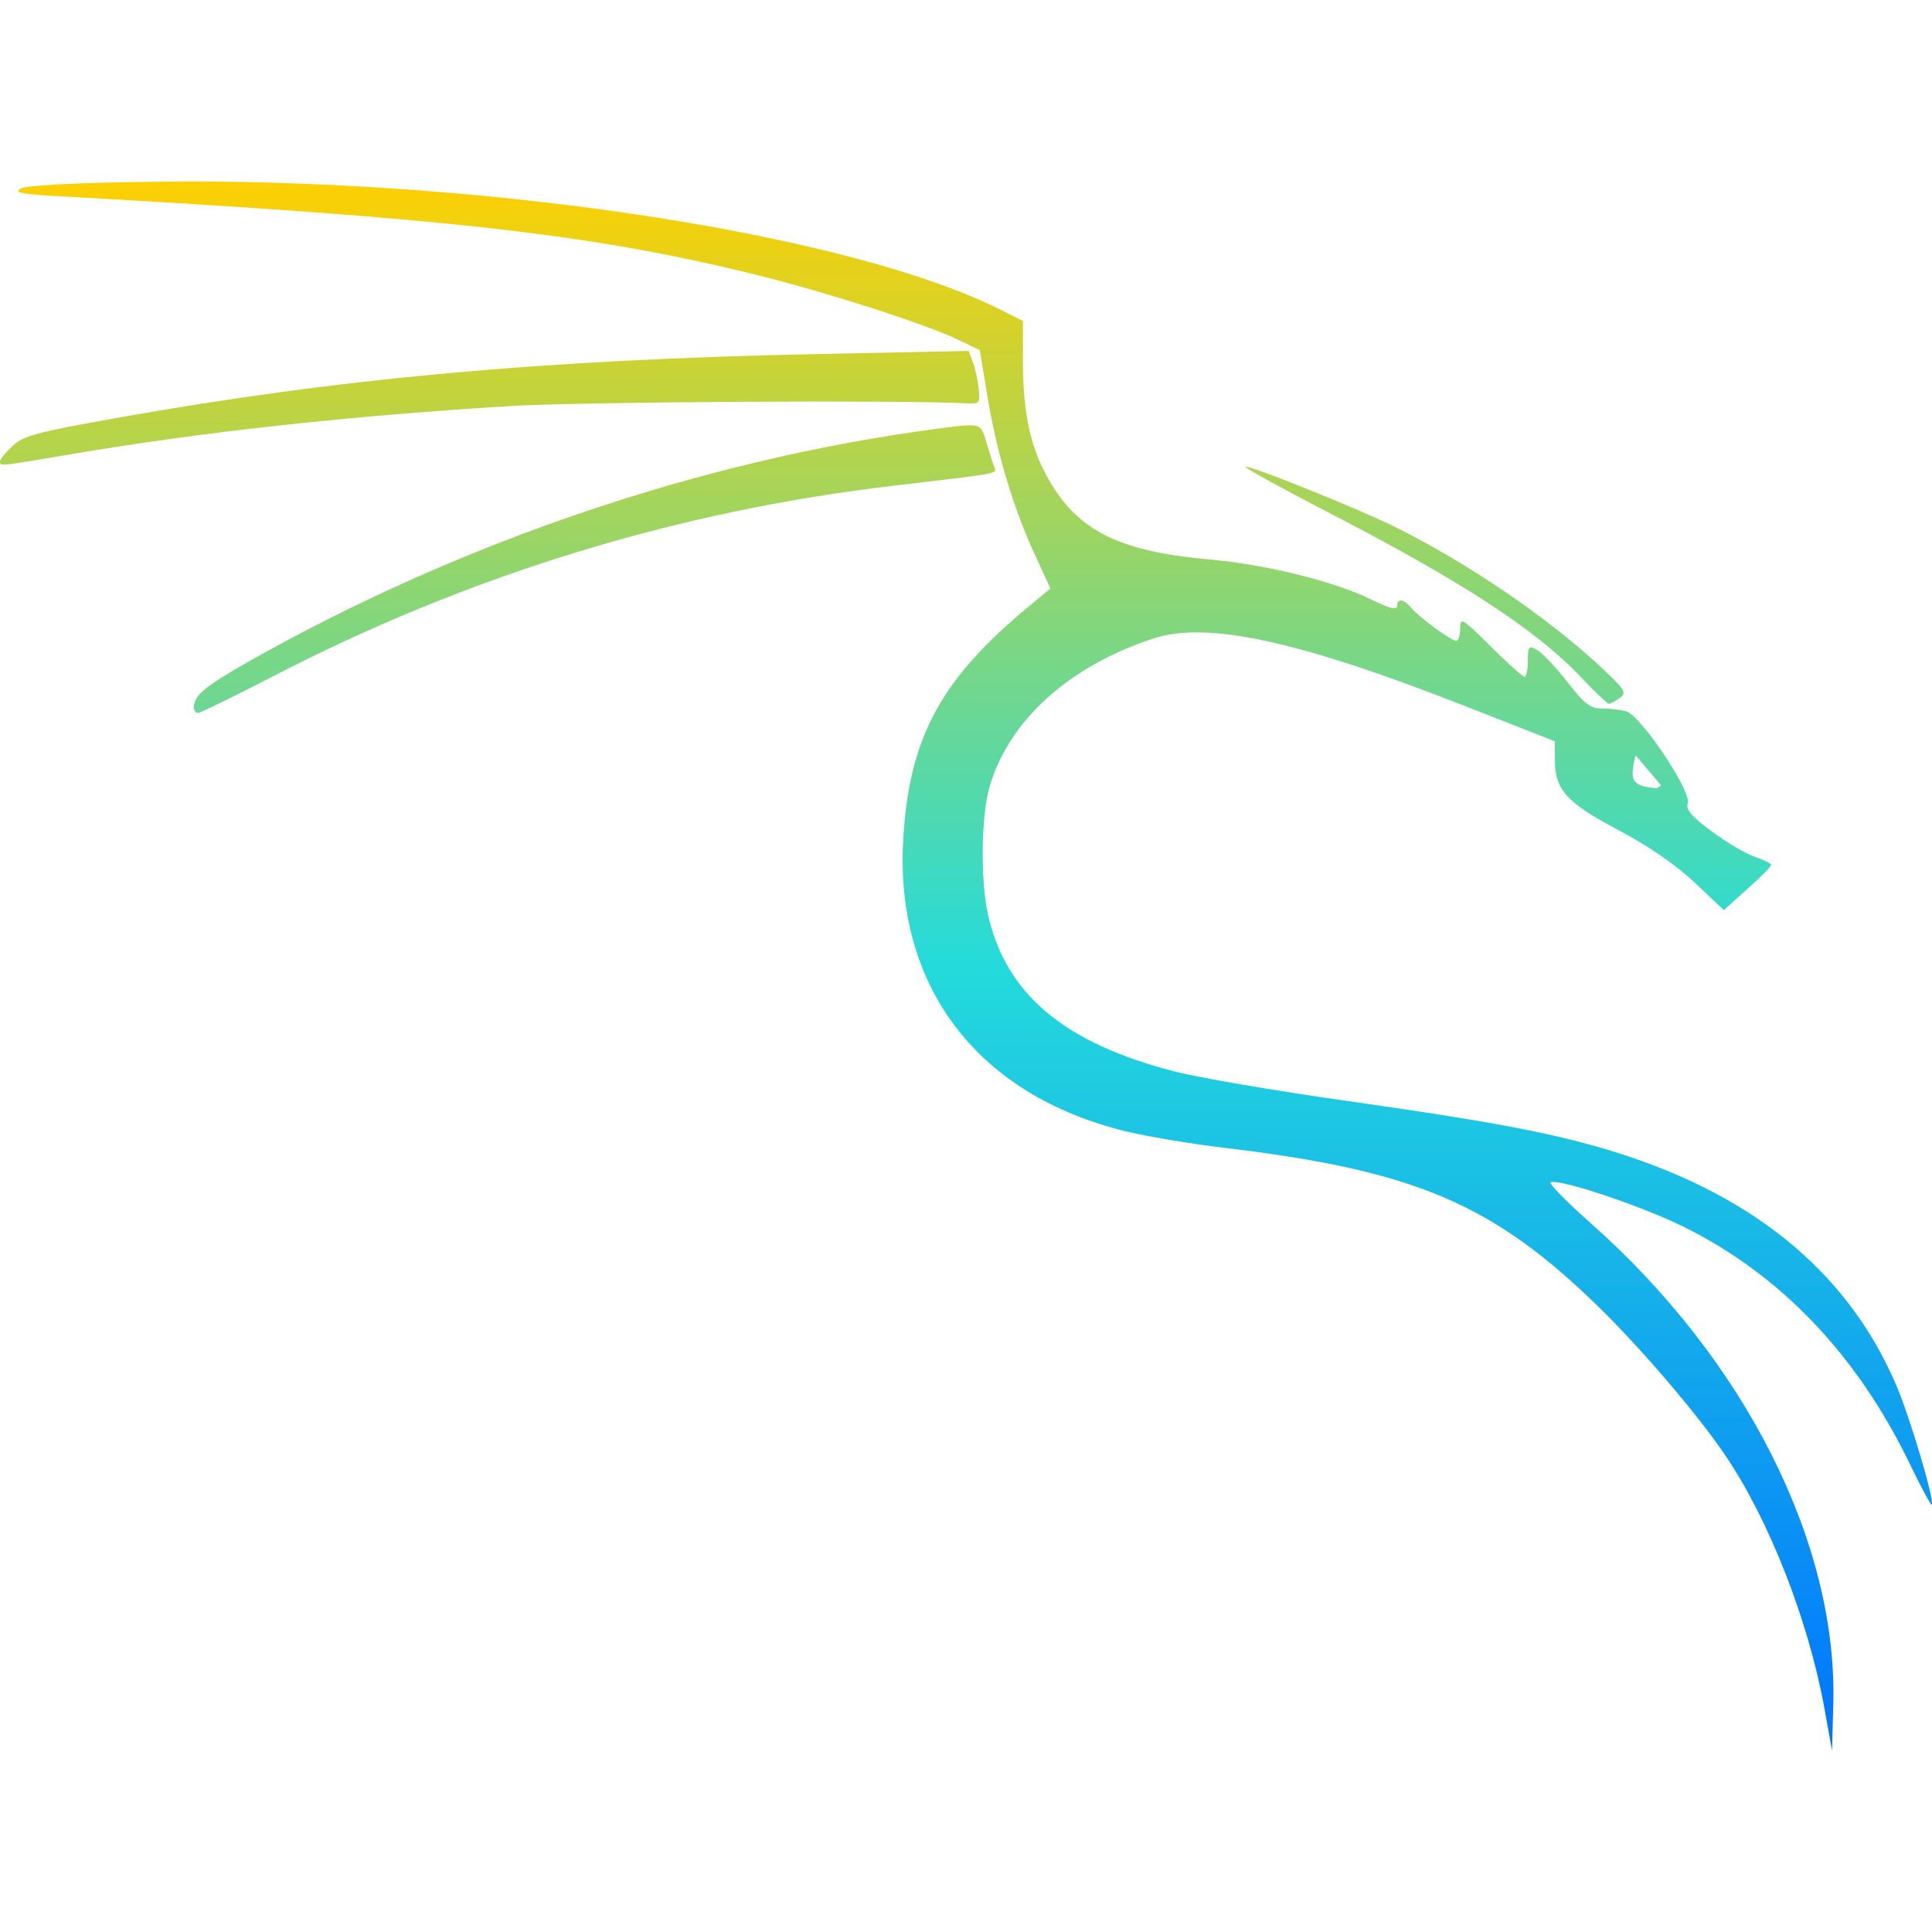<svg xmlns="http://www.w3.org/2000/svg" xmlns:xlink="http://www.w3.org/1999/xlink" width="64" height="64" viewBox="0 0 64 64" version="1.1"><defs><linearGradient id="linear0" x1="0%" x2="0%" y1="0%" y2="100%"><stop offset="0%" style="stop-color:#ffd000; stop-opacity:1"/><stop offset="50%" style="stop-color:#24dbdb; stop-opacity:1"/><stop offset="100%" style="stop-color:#0073ff; stop-opacity:1"/></linearGradient></defs><g id="surface1"><path style=" stroke:none;fill-rule:nonzero;fill:url(#linear0);" d="M 5.953 6.016 C 5.609 6.016 5.27 6.02 4.93 6.023 C 2.383 6.059 0.867 6.141 0.684 6.246 C 0.453 6.379 0.703 6.434 1.953 6.5 C 14.738 7.211 19.488 7.742 24.934 9.074 C 27.289 9.652 30.684 10.738 31.773 11.27 L 32.457 11.598 L 32.715 13.164 C 33.02 15 33.566 16.824 34.285 18.383 L 34.797 19.496 L 34.078 20.09 C 31.184 22.484 30.137 24.402 29.926 27.711 C 29.605 32.648 32.359 36.285 37.324 37.484 C 38.02 37.652 39.465 37.891 40.531 38.02 C 46.906 38.777 49.492 39.883 53.047 43.383 C 54.426 44.738 56.27 46.902 57.148 48.203 C 58.594 50.332 59.891 53.641 60.426 56.535 L 60.688 57.988 L 60.73 56.461 C 60.879 51.137 57.816 45.055 52.699 40.523 C 51.887 39.805 51.289 39.191 51.367 39.164 C 51.691 39.051 54.367 39.945 55.762 40.633 C 58.98 42.223 61.512 44.875 63.258 48.48 C 63.633 49.262 63.965 49.875 63.992 49.848 C 64.102 49.738 63.258 46.91 62.805 45.859 C 61.156 42.039 57.914 39.441 53.066 38.031 C 51.176 37.484 49.164 37.113 44.562 36.461 C 42.266 36.137 39.734 35.703 38.949 35.504 C 35.223 34.555 33.277 32.902 32.711 30.211 C 32.477 29.078 32.508 27.008 32.777 26.074 C 33.414 23.871 35.402 22.07 38.207 21.152 C 39.984 20.566 43.008 21.223 48.555 23.398 L 51.504 24.555 L 51.508 25.168 C 51.508 26.164 51.887 26.586 53.609 27.496 C 54.613 28.027 55.5 28.641 56.133 29.23 L 57.105 30.148 L 57.887 29.445 C 58.32 29.059 58.672 28.703 58.672 28.652 C 58.672 28.605 58.438 28.488 58.152 28.391 C 57.863 28.301 57.223 27.922 56.723 27.555 C 56.016 27.031 55.84 26.824 55.91 26.602 C 56.035 26.207 54.344 23.688 53.867 23.562 C 53.676 23.512 53.316 23.469 53.059 23.469 C 52.676 23.469 52.488 23.32 51.91 22.578 C 51.531 22.094 51.086 21.621 50.914 21.527 C 50.637 21.379 50.613 21.406 50.613 21.891 C 50.613 22.184 50.559 22.422 50.504 22.422 C 50.445 22.422 49.941 21.969 49.383 21.414 C 48.43 20.469 48.371 20.438 48.371 20.82 C 48.371 21.043 48.312 21.227 48.242 21.227 C 48.074 21.227 47.004 20.445 46.746 20.133 C 46.5 19.832 46.281 19.809 46.281 20.078 C 46.281 20.219 46.023 20.156 45.426 19.859 C 44.188 19.258 41.98 18.707 40.086 18.535 C 36.922 18.254 35.551 17.516 34.57 15.566 C 34.098 14.625 33.887 13.539 33.887 11.965 L 33.887 10.633 L 33.18 10.277 C 28.246 7.789 16.594 5.98 5.953 6.012 Z M 32.09 11.625 L 27.129 11.727 C 17.961 11.914 11.191 12.535 3.809 13.855 C 1.195 14.32 0.77 14.438 0.41 14.777 C 0.184 14.988 0 15.215 0 15.285 C 0 15.449 -0.031 15.453 2.402 15.039 C 6.695 14.312 11.488 13.785 16.871 13.453 C 19.098 13.312 29.781 13.246 31.949 13.359 C 32.457 13.387 32.469 13.375 32.422 12.879 C 32.391 12.602 32.309 12.203 32.227 11.996 Z M 32.145 14.09 C 31.91 14.086 31.547 14.137 30.953 14.215 C 23.246 15.242 15.266 17.949 8.285 21.887 C 6.809 22.723 6.422 23.039 6.422 23.422 C 6.422 23.527 6.48 23.617 6.555 23.617 C 6.633 23.617 7.723 23.086 8.984 22.434 C 15.52 19.047 22.453 16.922 29.637 16.086 C 33.156 15.672 33.023 15.695 32.941 15.484 C 32.898 15.375 32.785 15.012 32.684 14.672 C 32.551 14.242 32.531 14.09 32.145 14.09 Z M 41.27 15.457 C 41.266 15.457 41.258 15.457 41.254 15.457 C 41.215 15.492 42.422 16.156 43.922 16.934 C 48.422 19.254 50.898 20.867 52.391 22.453 C 52.84 22.93 53.246 23.316 53.301 23.316 C 53.348 23.316 53.508 23.227 53.656 23.121 C 53.898 22.945 53.844 22.852 52.977 22.047 C 51.227 20.43 48.672 18.688 46.281 17.488 C 45.117 16.902 41.562 15.469 41.27 15.457 Z M 54.184 25.023 L 55.031 26.02 L 54.883 26.113 C 54.883 26.113 54.703 26.098 54.617 26.078 C 54.496 26.055 54.371 26.043 54.273 25.977 C 54.199 25.938 54.133 25.871 54.109 25.797 C 54.027 25.547 54.184 25.023 54.184 25.023 Z M 54.184 25.023 "/></g></svg>
